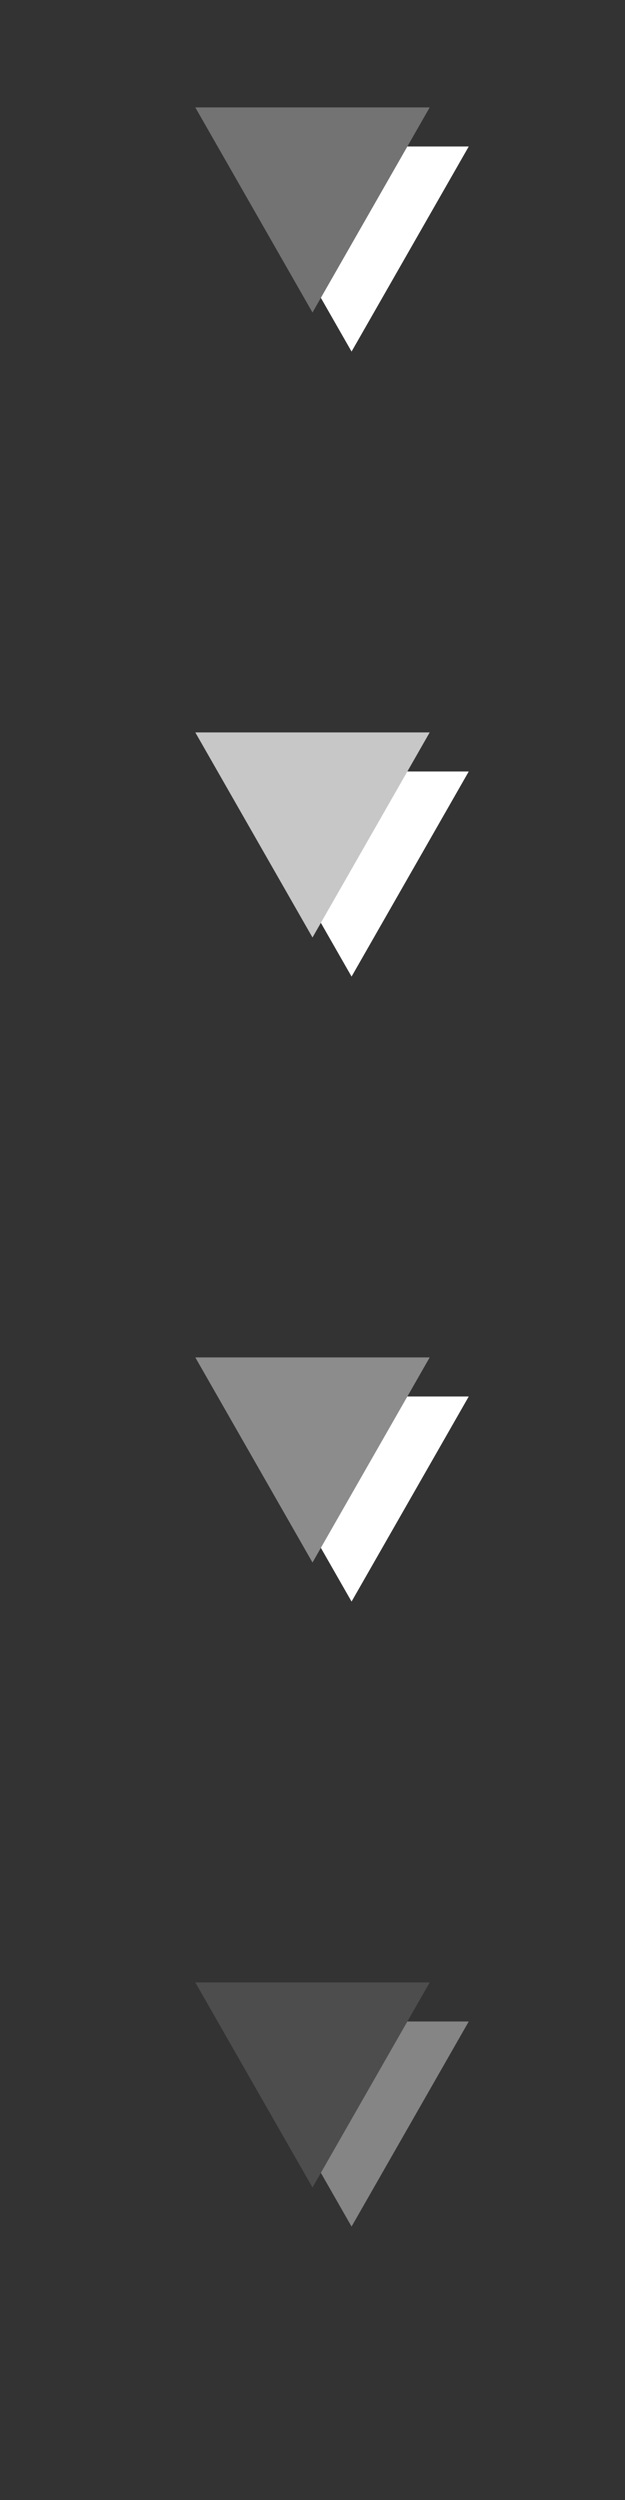 <?xml version="1.0" encoding="utf-8"?>
<!-- Generator: Adobe Illustrator 15.0.0, SVG Export Plug-In . SVG Version: 6.00 Build 0)  -->
<!DOCTYPE svg PUBLIC "-//W3C//DTD SVG 1.1//EN" "http://www.w3.org/Graphics/SVG/1.1/DTD/svg11.dtd">
<svg version="1.1" id="Calque_1" xmlns="http://www.w3.org/2000/svg" xmlns:xlink="http://www.w3.org/1999/xlink" x="0px" y="0px"
	 width="16px" height="64px" viewBox="0 0 16 64" enable-background="new 0 0 16 64" xml:space="preserve">
<rect x="0" y="0" width="16" height="64" fill="#333333" stroke="none"/>
<g>
	<polygon fill="#FFFFFF" points="12,3.75 6,3.75 9,9 	"/>
	<polygon fill="#737373" points="11,2.75 5,2.75 8,8 	"/>
</g>
<g>
	<polygon fill="#FFFFFF" points="12,19.75 6,19.75 9,25 	"/>
	<polygon fill="#C7C7C7" points="11,18.75 5,18.75 8,24 	"/>
</g>
<g>
	<polygon fill="#FFFFFF" points="12,35.75 6,35.75 9,41 	"/>
	<polygon fill="#8C8C8C" points="11,34.75 5,34.75 8,40 	"/>
</g>
<g opacity="0.4">
	<polygon fill="#FFFFFF" points="12,51.75 6,51.75 9,57 	"/>
	<polygon fill="#737373" points="11,50.75 5,50.75 8,56 	"/>
</g>
</svg>
